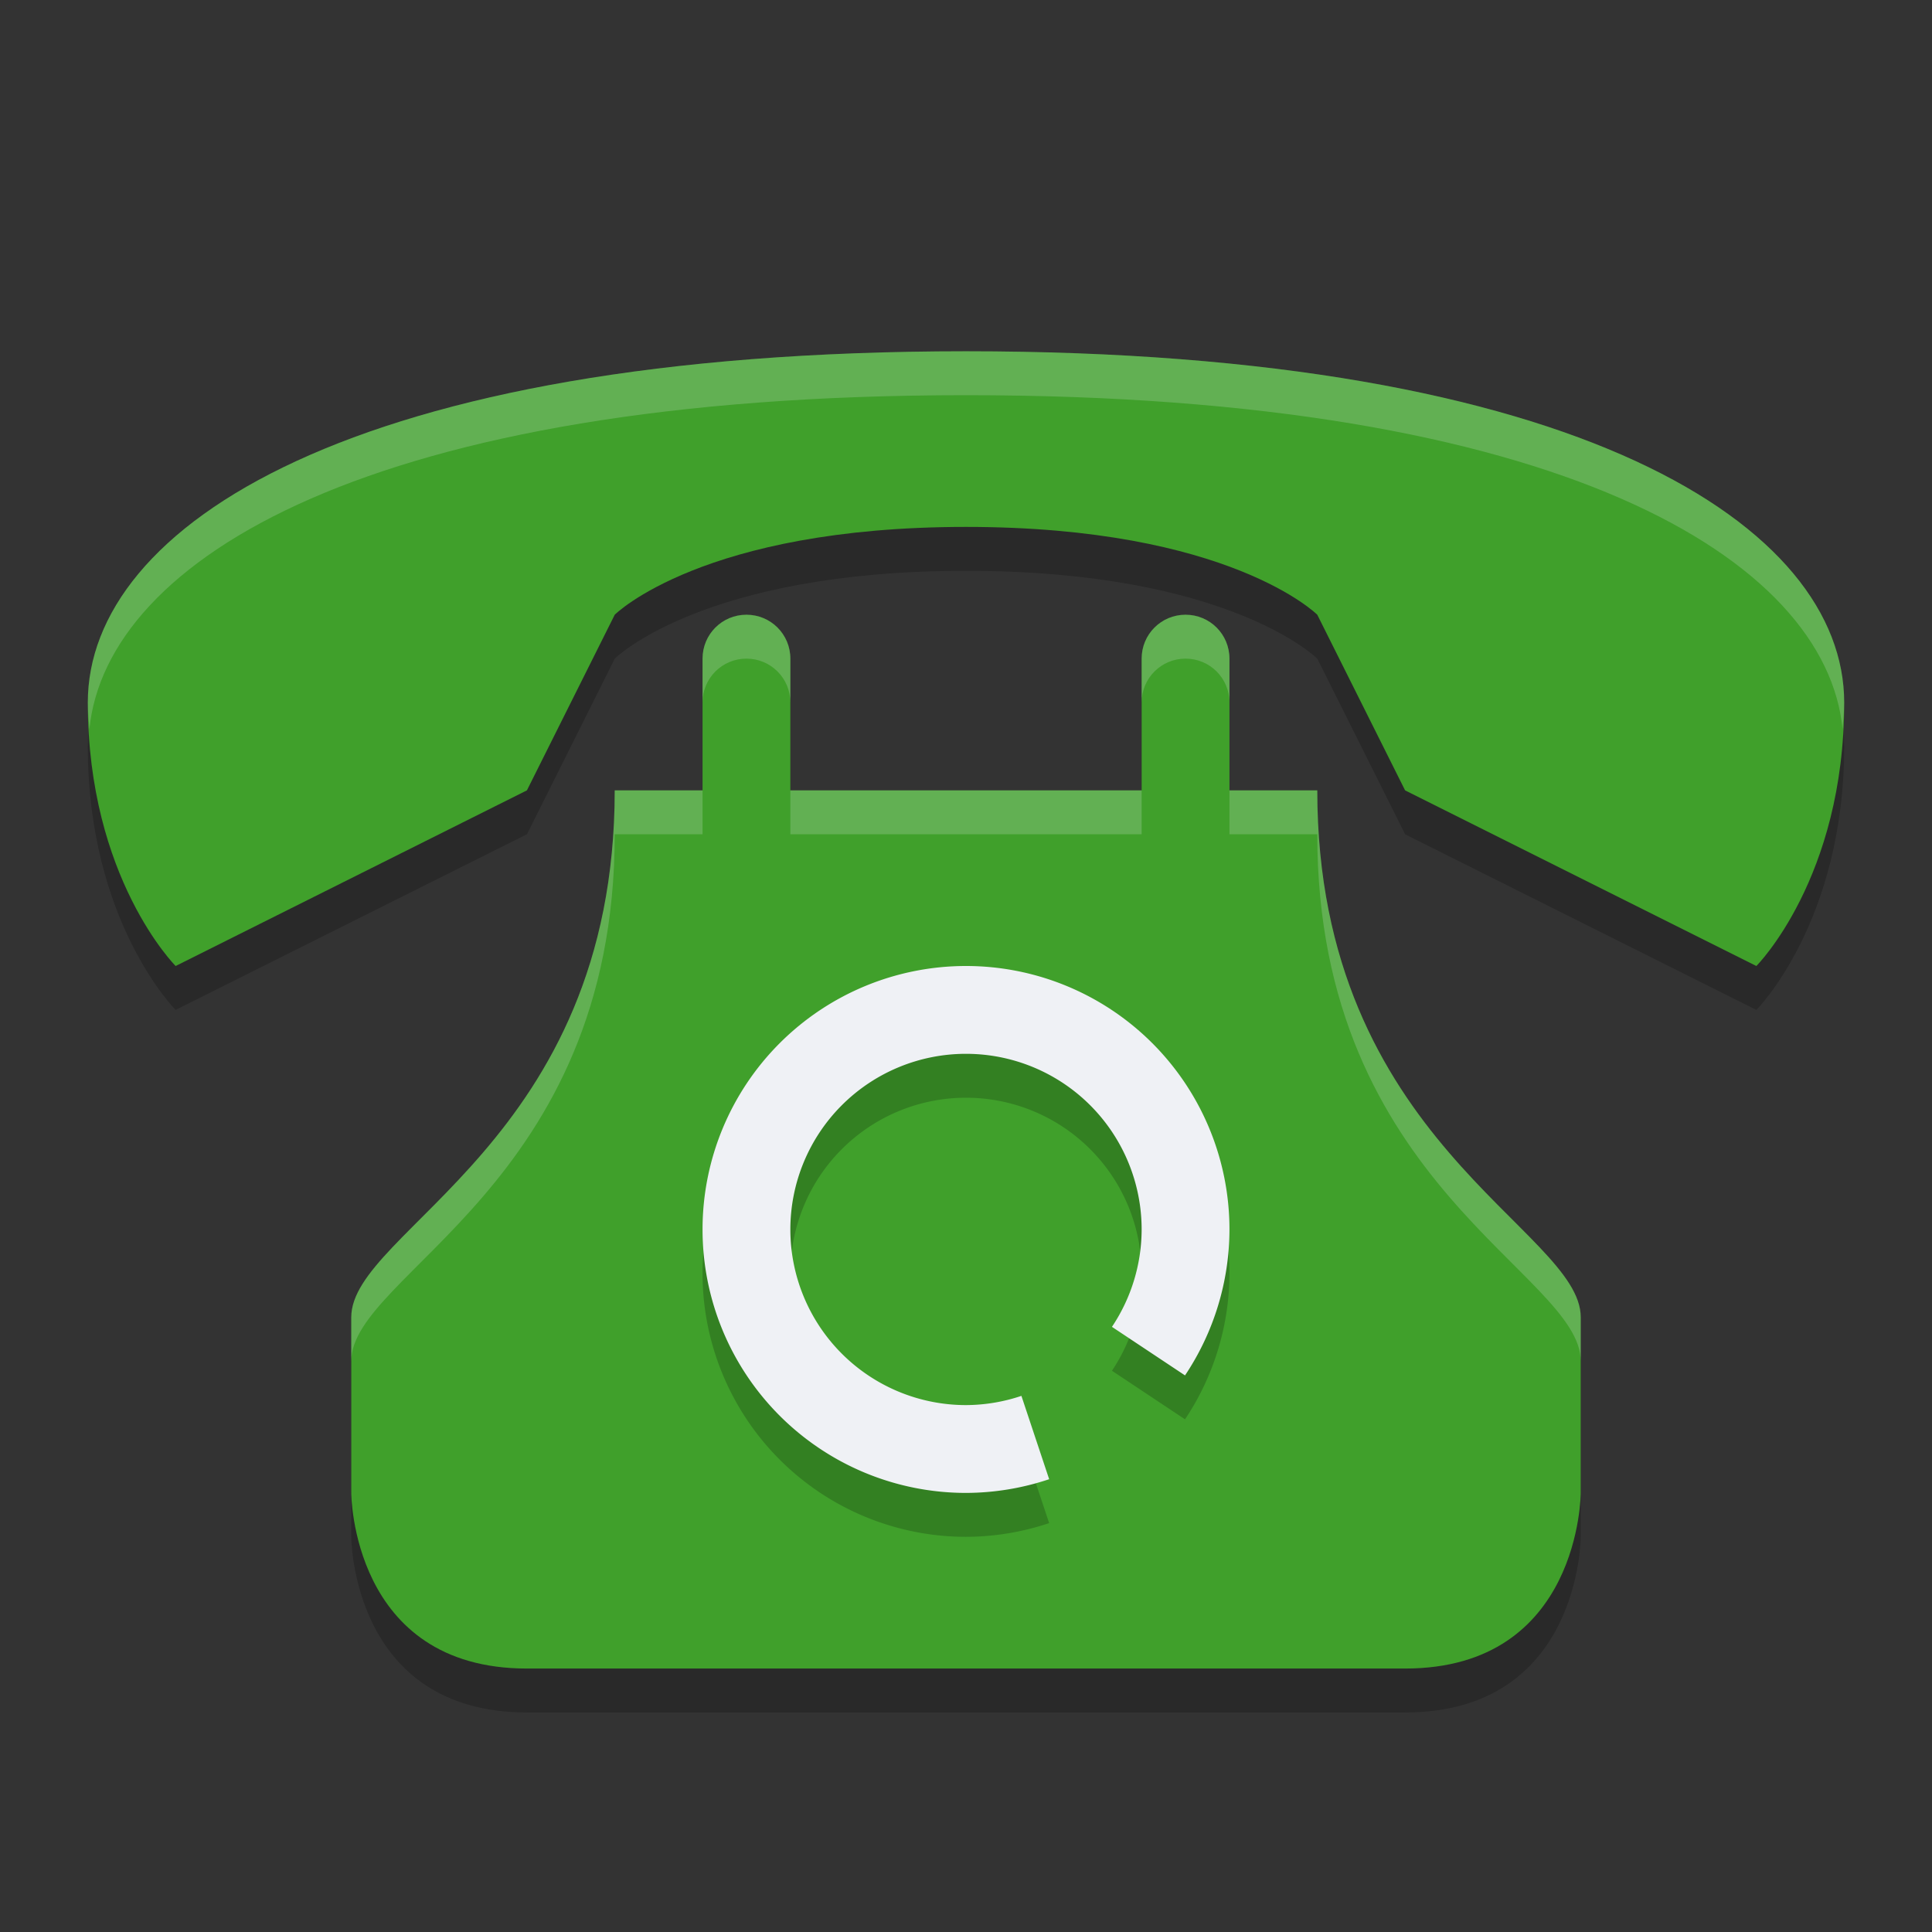 <svg width="22" xmlns="http://www.w3.org/2000/svg" version="1.1" height="22">
 <rect width="100%" height="100%" fill="#333333" stroke="none"/>
 <g transform="translate(0,1)">
  <path style="opacity:.2" d="m11 3.5c-7 0-10 2-10 4s1 3 1 3l4-2 1-2s1-1 4-1 4 1 4 1l1 2 4 2s1-1 1-3-3-4-10-4zm-2.5 3c-0.277 0-0.5 0.223-0.5 0.5v1.5h-1c0 4-3 5-3 6v2s0 2 2 2h10c2 0 2-2 2-2v-2c0-1-3-2-3-6h-1v-1.5c0-0.277-0.223-0.5-0.5-0.5s-0.5 0.223-0.5 0.5v1.5h-4v-1.5c0-0.277-0.223-0.5-0.5-0.5z"/>
  <path style="fill:#40a02b" d="m11 3c-7 0-10 2-10 4s1 3 1 3l4-2 1-2s1-1 4-1 4 1 4 1l1 2 4 2s1-1 1-3-3-4-10-4zm-2.5 3c-0.277 0-0.5 0.223-0.5 0.5v1.5h-1c0 4-3 5-3 6v2s0 2 2 2h10c2 0 2-2 2-2v-2c0-1-3-2-3-6h-1v-1.5c0-0.277-0.223-0.5-0.5-0.5s-0.5 0.223-0.5 0.5v1.5h-4v-1.5c0-0.277-0.223-0.5-0.5-0.5z"/>
  <path style="opacity:.2" d="m11 10.5a3 3 0 0 0 -3 3 3 3 0 0 0 3 3 3 3 0 0 0 0.947 -0.156l-0.316-0.949a2 2 0 0 1 -0.631 0.105 2 2 0 0 1 -2 -2 2 2 0 0 1 2 -2 2 2 0 0 1 2 2 2 2 0 0 1 -0.338 1.109l0.832 0.553a3 3 0 0 0 0.506 -1.662 3 3 0 0 0 -3 -3z"/>
  <path style="fill:#eff1f5" d="m11 10a3 3 0 0 0 -3 3 3 3 0 0 0 3 3 3 3 0 0 0 0.947 -0.156l-0.316-0.949a2 2 0 0 1 -0.631 0.105 2 2 0 0 1 -2 -2 2 2 0 0 1 2 -2 2 2 0 0 1 2 2 2 2 0 0 1 -0.338 1.109l0.832 0.553a3 3 0 0 0 0.506 -1.662 3 3 0 0 0 -3 -3z"/>
  <path style="opacity:.2;fill:#eff1f5" d="m11 3c-7 0-10 2-10 4 0 0.108 0.012 0.201 0.018 0.303 0.192-1.932 3.212-3.803 9.982-3.803s9.791 1.871 9.982 3.803c0.005-0.102 0.018-0.195 0.018-0.303 0-2-3-4-10-4zm-2.5 3c-0.277 0-0.5 0.223-0.5 0.5v0.5c0-0.277 0.223-0.5 0.5-0.5s0.5 0.223 0.5 0.5v-0.5c0-0.277-0.223-0.5-0.5-0.5zm5 0c-0.277 0-0.5 0.223-0.5 0.5v0.5c0-0.277 0.223-0.5 0.5-0.5s0.5 0.223 0.5 0.5v-0.5c0-0.277-0.223-0.5-0.5-0.5zm-6.5 2c0 4-3 5-3 6v0.5c0-1 3-2 3-6h1v-0.5zm2 0v0.5h4v-0.5zm5 0v0.5h1c0 4 3 5 3 6v-0.5c0-1-3-2-3-6z"/>
 </g>
</svg>
